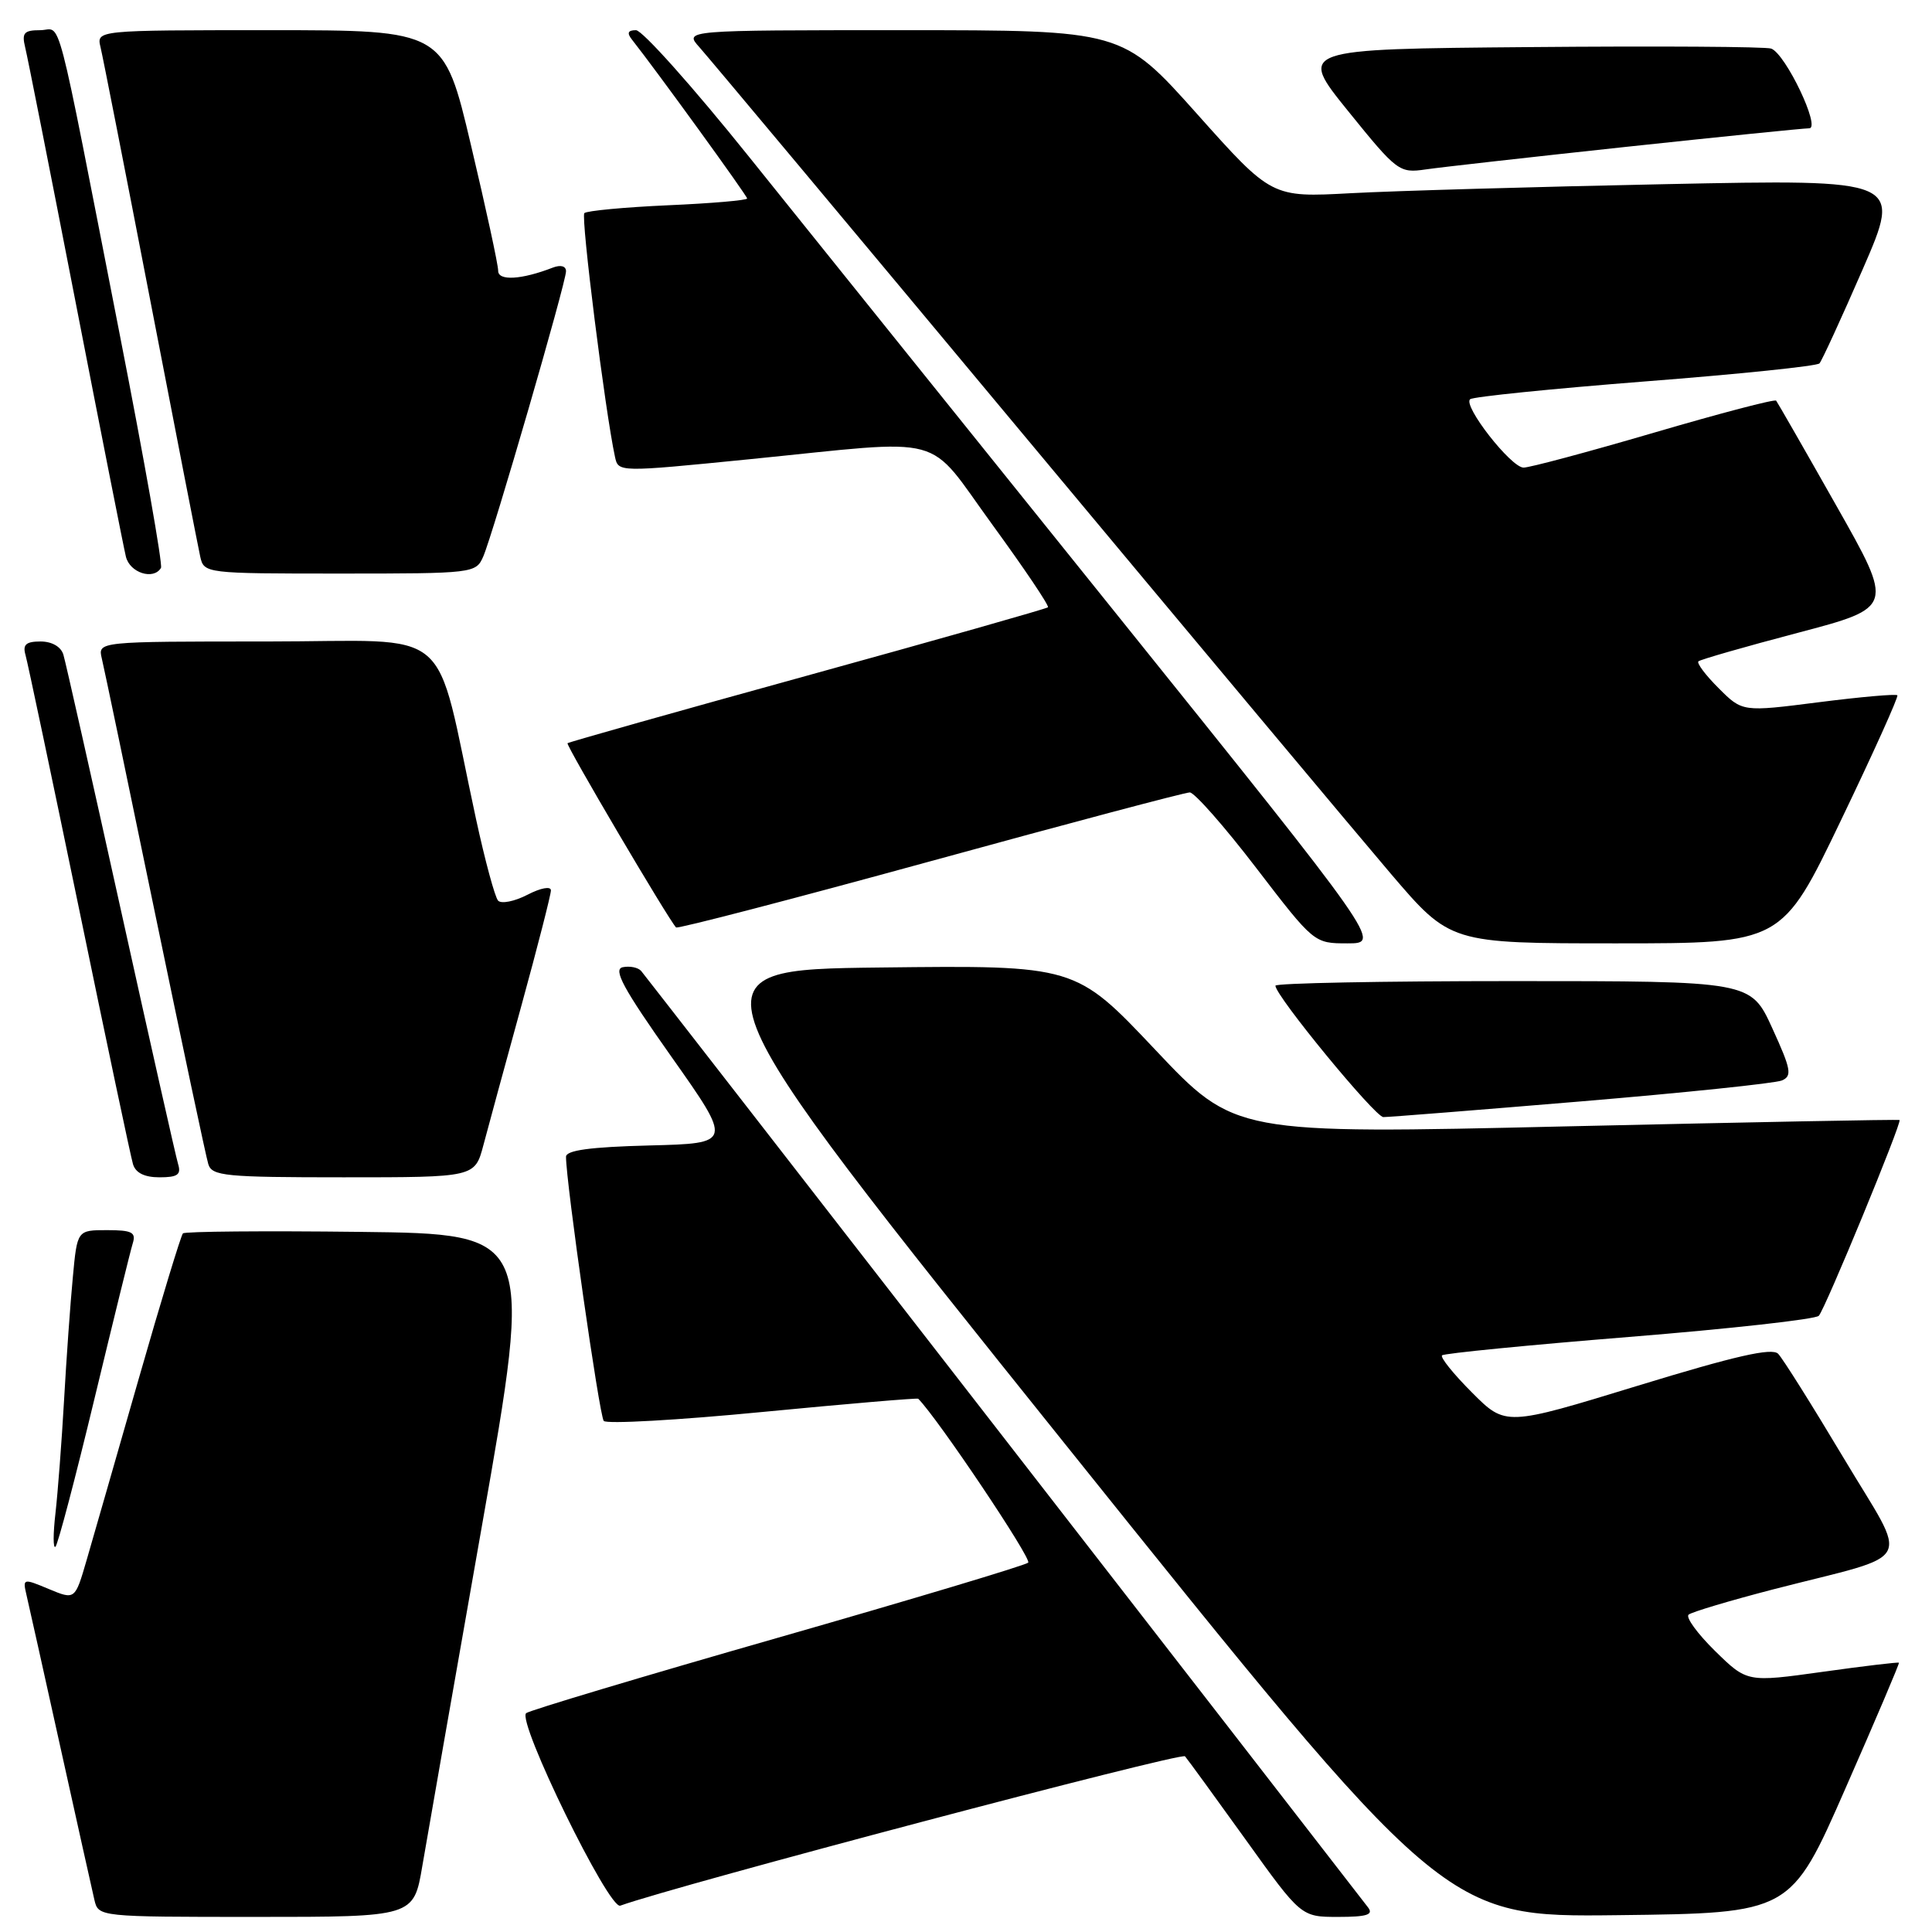 <?xml version="1.0" encoding="UTF-8" standalone="no"?>
<!DOCTYPE svg PUBLIC "-//W3C//DTD SVG 1.1//EN" "http://www.w3.org/Graphics/SVG/1.1/DTD/svg11.dtd" >
<svg xmlns="http://www.w3.org/2000/svg" xmlns:xlink="http://www.w3.org/1999/xlink" version="1.1" viewBox="0 0 256 256">
 <g >
 <path fill="currentColor"
d=" M 55.96 247.25 C 56.59 243.54 60.16 223.18 63.89 202.00 C 70.67 163.50 70.67 163.50 47.69 163.23 C 35.05 163.08 24.49 163.17 24.24 163.43 C 23.98 163.69 21.34 172.36 18.38 182.70 C 15.42 193.04 12.31 203.86 11.47 206.75 C 9.94 212.00 9.94 212.00 6.46 210.55 C 3.07 209.13 3.00 209.15 3.50 211.30 C 3.79 212.51 5.81 221.60 8.00 231.50 C 10.19 241.40 12.22 250.51 12.51 251.75 C 13.04 253.99 13.09 254.00 33.93 254.00 C 54.82 254.00 54.82 254.00 55.96 247.25 Z  M 181.28 252.75 C 172.56 241.43 85.49 129.26 84.96 128.66 C 84.55 128.19 83.45 127.97 82.52 128.16 C 81.20 128.43 82.58 130.98 88.95 140.00 C 97.07 151.50 97.07 151.50 86.04 151.78 C 78.19 151.98 75.00 152.42 75.00 153.28 C 74.99 156.61 79.42 187.60 80.00 188.28 C 80.37 188.71 89.84 188.18 101.06 187.09 C 112.27 186.01 121.55 185.22 121.67 185.34 C 124.23 187.90 136.78 206.60 136.24 207.06 C 135.84 207.42 120.88 211.91 103.00 217.03 C 85.12 222.15 70.15 226.64 69.72 227.00 C 68.46 228.07 80.68 253.06 82.19 252.51 C 89.62 249.83 156.51 232.14 157.02 232.72 C 157.39 233.15 161.00 238.11 165.05 243.75 C 172.40 254.00 172.40 254.00 177.32 254.00 C 181.11 254.00 182.02 253.71 181.28 252.75 Z  M 244.52 237.00 C 248.51 227.93 251.70 220.42 251.62 220.32 C 251.53 220.22 246.97 220.76 241.48 221.53 C 231.50 222.92 231.50 222.92 227.25 218.76 C 224.92 216.47 223.34 214.30 223.75 213.95 C 224.16 213.60 229.22 212.09 235.00 210.59 C 254.15 205.65 253.00 207.79 244.29 193.19 C 240.12 186.21 236.22 180.00 235.61 179.38 C 234.79 178.55 229.90 179.67 217.00 183.62 C 199.50 188.98 199.50 188.98 195.05 184.52 C 192.60 182.07 190.81 179.85 191.08 179.59 C 191.34 179.33 202.50 178.23 215.88 177.15 C 229.26 176.07 240.57 174.81 241.00 174.35 C 241.84 173.46 252.05 148.69 251.70 148.41 C 251.59 148.31 231.73 148.70 207.56 149.25 C 163.62 150.27 163.62 150.27 153.06 139.08 C 142.50 127.90 142.50 127.90 116.62 128.20 C 90.74 128.50 90.74 128.50 141.07 191.27 C 191.40 254.04 191.40 254.04 214.34 253.77 C 237.28 253.50 237.28 253.50 244.52 237.00 Z  M 12.49 185.45 C 15.00 175.03 17.29 165.71 17.59 164.75 C 18.05 163.29 17.49 163.00 14.18 163.00 C 10.23 163.00 10.23 163.00 9.65 169.25 C 9.32 172.69 8.80 180.00 8.49 185.50 C 8.18 191.00 7.66 197.75 7.35 200.50 C 7.03 203.25 7.03 205.25 7.35 204.95 C 7.67 204.65 9.98 195.88 12.49 185.45 Z  M 23.60 154.25 C 23.31 153.29 19.89 138.10 16.00 120.50 C 12.11 102.90 8.69 87.71 8.40 86.75 C 8.08 85.69 6.88 85.00 5.37 85.00 C 3.46 85.00 2.99 85.41 3.37 86.75 C 3.65 87.71 6.85 102.90 10.49 120.50 C 14.12 138.10 17.33 153.29 17.62 154.25 C 17.96 155.41 19.14 156.00 21.13 156.00 C 23.53 156.00 24.03 155.65 23.60 154.25 Z  M 64.05 151.75 C 64.67 149.41 66.93 141.09 69.09 133.25 C 71.24 125.42 73.00 118.54 73.00 117.98 C 73.00 117.40 71.64 117.65 69.89 118.56 C 68.17 119.45 66.42 119.79 66.00 119.34 C 65.58 118.88 64.26 114.00 63.07 108.50 C 57.38 82.20 60.67 85.00 35.40 85.00 C 12.96 85.00 12.96 85.00 13.49 87.25 C 13.79 88.49 16.96 103.67 20.54 121.00 C 24.13 138.32 27.30 153.29 27.60 154.25 C 28.08 155.83 29.83 156.00 45.53 156.00 C 62.92 156.00 62.92 156.00 64.05 151.75 Z  M 209.50 145.94 C 223.25 144.79 235.22 143.54 236.10 143.17 C 237.49 142.58 237.34 141.72 234.84 136.25 C 231.99 130.00 231.99 130.00 200.50 130.00 C 183.17 130.00 169.00 130.27 169.00 130.61 C 169.00 131.95 182.19 148.00 183.30 148.02 C 183.96 148.03 195.75 147.09 209.50 145.94 Z  M 147.85 81.25 C 128.50 57.19 106.63 29.96 99.23 20.75 C 91.84 11.54 85.11 4.00 84.27 4.00 C 83.20 4.00 83.04 4.37 83.74 5.25 C 86.98 9.35 99.00 25.94 99.00 26.30 C 99.00 26.54 94.27 26.95 88.50 27.20 C 82.72 27.46 77.74 27.93 77.43 28.24 C 76.94 28.72 80.19 54.56 81.49 60.54 C 81.93 62.58 81.95 62.58 99.22 60.86 C 126.03 58.18 122.55 57.25 131.52 69.56 C 135.75 75.37 139.05 80.27 138.86 80.47 C 138.66 80.66 124.33 84.73 107.00 89.51 C 89.67 94.29 75.37 98.33 75.20 98.48 C 74.95 98.72 88.53 121.77 89.58 122.89 C 89.78 123.10 104.92 119.16 123.22 114.14 C 141.53 109.11 157.02 105.00 157.65 105.00 C 158.27 105.00 162.24 109.50 166.45 115.00 C 174.12 125.00 174.12 125.00 178.56 125.00 C 183.01 125.00 183.01 125.00 147.85 81.25 Z  M 243.91 108.75 C 248.21 99.81 251.58 92.33 251.41 92.13 C 251.24 91.93 246.55 92.34 240.99 93.05 C 230.88 94.34 230.88 94.34 227.74 91.20 C 226.01 89.48 224.80 87.87 225.05 87.63 C 225.30 87.40 231.23 85.69 238.23 83.85 C 250.96 80.49 250.96 80.49 243.32 67.00 C 239.12 59.57 235.53 53.32 235.35 53.09 C 235.16 52.86 227.86 54.78 219.13 57.34 C 210.39 59.90 202.63 61.98 201.87 61.96 C 200.19 61.92 193.81 53.75 194.80 52.90 C 195.18 52.57 205.62 51.51 218.00 50.54 C 230.38 49.58 240.77 48.51 241.09 48.15 C 241.41 47.79 244.00 42.16 246.84 35.63 C 252.00 23.76 252.00 23.76 220.75 24.40 C 203.56 24.75 184.78 25.29 179.00 25.60 C 168.50 26.17 168.50 26.17 158.60 15.08 C 148.70 4.00 148.70 4.00 119.67 4.00 C 90.65 4.00 90.65 4.00 92.67 6.25 C 93.78 7.49 113.07 30.55 135.53 57.50 C 158.00 84.45 179.93 110.66 184.27 115.75 C 192.17 125.00 192.17 125.00 214.14 125.00 C 236.11 125.00 236.11 125.00 243.91 108.75 Z  M 21.33 75.25 C 21.58 74.84 19.13 61.00 15.90 44.50 C 7.12 -0.36 8.26 4.00 5.32 4.00 C 3.19 4.00 2.87 4.36 3.33 6.25 C 3.64 7.49 6.64 22.67 10.01 40.00 C 13.38 57.33 16.38 72.51 16.68 73.75 C 17.19 75.90 20.34 76.91 21.33 75.25 Z  M 64.03 73.75 C 65.32 70.79 75.00 37.44 75.00 35.95 C 75.00 35.25 74.30 35.06 73.25 35.46 C 69.10 37.07 66.00 37.25 66.01 35.88 C 66.02 35.12 64.40 27.64 62.41 19.25 C 58.81 4.00 58.81 4.00 35.79 4.00 C 12.78 4.00 12.78 4.00 13.32 6.25 C 13.62 7.49 16.60 22.67 19.95 40.00 C 23.29 57.33 26.26 72.51 26.53 73.75 C 27.03 75.98 27.19 76.00 45.04 76.00 C 62.75 76.00 63.06 75.96 64.03 73.75 Z  M 215.46 19.46 C 228.09 18.11 239.01 17.00 239.73 17.00 C 241.30 17.00 236.62 7.17 234.70 6.44 C 234.03 6.18 219.64 6.09 202.73 6.24 C 171.99 6.50 171.99 6.50 178.65 14.74 C 185.12 22.74 185.41 22.96 188.91 22.45 C 190.88 22.16 202.83 20.82 215.46 19.46 Z "/>
</g>
</svg>